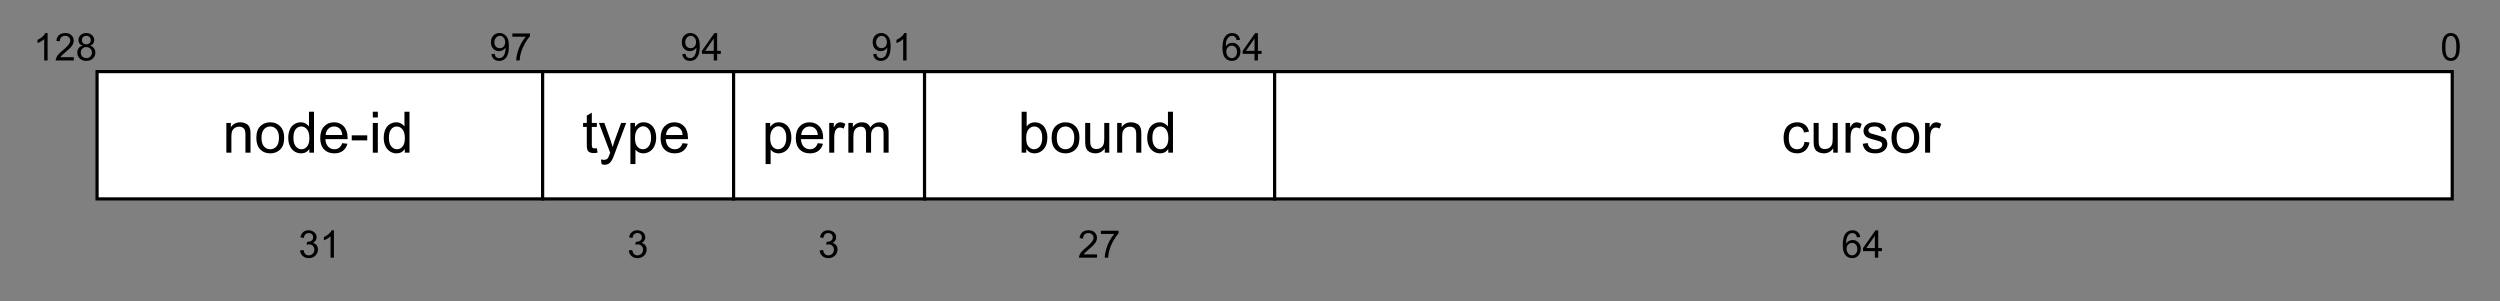 <?xml version="1.0" encoding="UTF-8" standalone="no"?>
<svg 
   width="589.92pt"
   height="71.04pt"
   viewBox="0 0 589.92 71.04"
   version="1.1"
   id="svg218"
   xmlns:xlink="http://www.w3.org/1999/xlink"
   xmlns="http://www.w3.org/2000/svg"
   xmlns:svg="http://www.w3.org/2000/svg" content="%3Cmxfile%20host%3D%22app.diagrams.net%22%20modified%3D%222023-08-03T06%3A56%3A29.474Z%22%20agent%3D%22Mozilla%2F5.0%20(X11%3B%20Linux%20x86_64)%20AppleWebKit%2F537.36%20(KHTML%2C%20like%20Gecko)%20Chrome%2F115.0.0.0%20Safari%2F537.36%22%20etag%3D%22BaahHI3segQeGV-6gdoS%22%20version%3D%2221.6.6%22%20type%3D%22google%22%3E%20%20%20%3Cdiagram%20name%3D%22Page-1%22%20id%3D%22Gunm1WlYP4cfaxU_2ZgK%22%3E%20%20%20%20%20%3CmxGraphModel%20dx%3D%221050%22%20dy%3D%22614%22%20grid%3D%221%22%20gridSize%3D%2210%22%20guides%3D%221%22%20tooltips%3D%221%22%20connect%3D%221%22%20arrows%3D%221%22%20fold%3D%221%22%20page%3D%220%22%20pageScale%3D%221%22%20pageWidth%3D%221100%22%20pageHeight%3D%22850%22%20math%3D%220%22%20shadow%3D%220%22%3E%20%20%20%20%20%20%20%3Croot%3E%20%20%20%20%20%20%20%20%20%3CmxCell%20id%3D%220%22%20%2F%3E%20%20%20%20%20%20%20%20%20%3CmxCell%20id%3D%221%22%20parent%3D%220%22%20%2F%3E%20%20%20%20%20%20%20%20%20%3CmxCell%20id%3D%22CKtjOy_hudqu8GhixhZr-1%22%20value%3D%22%26lt%3Bfont%20style%3D%26quot%3Bfont-size%3A%2018px%3B%26quot%3B%26gt%3Bnode-id%26lt%3B%2Ffont%26gt%3B%22%20style%3D%22rounded%3D0%3BwhiteSpace%3Dwrap%3Bhtml%3D1%3B%22%20vertex%3D%221%22%20parent%3D%221%22%3E%20%20%20%20%20%20%20%20%20%20%20%3CmxGeometry%20x%3D%22160%22%20y%3D%22260%22%20width%3D%22140%22%20height%3D%2240%22%20as%3D%22geometry%22%20%2F%3E%20%20%20%20%20%20%20%20%20%3C%2FmxCell%3E%20%20%20%20%20%20%20%20%20%3CmxCell%20id%3D%22CKtjOy_hudqu8GhixhZr-7%22%20value%3D%22%26lt%3Bfont%20style%3D%26quot%3Bfont-size%3A%2018px%3B%26quot%3B%26gt%3Btype%26lt%3B%2Ffont%26gt%3B%22%20style%3D%22rounded%3D0%3BwhiteSpace%3Dwrap%3Bhtml%3D1%3B%22%20vertex%3D%221%22%20parent%3D%221%22%3E%20%20%20%20%20%20%20%20%20%20%20%3CmxGeometry%20x%3D%22300%22%20y%3D%22260%22%20width%3D%2260%22%20height%3D%2240%22%20as%3D%22geometry%22%20%2F%3E%20%20%20%20%20%20%20%20%20%3C%2FmxCell%3E%20%20%20%20%20%20%20%20%20%3CmxCell%20id%3D%22CKtjOy_hudqu8GhixhZr-8%22%20value%3D%22%26lt%3Bfont%20style%3D%26quot%3Bfont-size%3A%2018px%3B%26quot%3B%26gt%3Bperm%26lt%3B%2Ffont%26gt%3B%22%20style%3D%22rounded%3D0%3BwhiteSpace%3Dwrap%3Bhtml%3D1%3B%22%20vertex%3D%221%22%20parent%3D%221%22%3E%20%20%20%20%20%20%20%20%20%20%20%3CmxGeometry%20x%3D%22360%22%20y%3D%22260%22%20width%3D%2260%22%20height%3D%2240%22%20as%3D%22geometry%22%20%2F%3E%20%20%20%20%20%20%20%20%20%3C%2FmxCell%3E%20%20%20%20%20%20%20%20%20%3CmxCell%20id%3D%22CKtjOy_hudqu8GhixhZr-10%22%20value%3D%22%26lt%3Bfont%20style%3D%26quot%3Bfont-size%3A%2018px%3B%26quot%3B%26gt%3Bbound%26lt%3B%2Ffont%26gt%3B%22%20style%3D%22rounded%3D0%3BwhiteSpace%3Dwrap%3Bhtml%3D1%3B%22%20vertex%3D%221%22%20parent%3D%221%22%3E%20%20%20%20%20%20%20%20%20%20%20%3CmxGeometry%20x%3D%22420%22%20y%3D%22260%22%20width%3D%22110%22%20height%3D%2240%22%20as%3D%22geometry%22%20%2F%3E%20%20%20%20%20%20%20%20%20%3C%2FmxCell%3E%20%20%20%20%20%20%20%20%20%3CmxCell%20id%3D%22CKtjOy_hudqu8GhixhZr-11%22%20value%3D%22%26lt%3Bfont%20style%3D%26quot%3Bfont-size%3A%2018px%3B%26quot%3B%26gt%3Bcursor%26lt%3B%2Ffont%26gt%3B%22%20style%3D%22rounded%3D0%3BwhiteSpace%3Dwrap%3Bhtml%3D1%3B%22%20vertex%3D%221%22%20parent%3D%221%22%3E%20%20%20%20%20%20%20%20%20%20%20%3CmxGeometry%20x%3D%22530%22%20y%3D%22260%22%20width%3D%22370%22%20height%3D%2240%22%20as%3D%22geometry%22%20%2F%3E%20%20%20%20%20%20%20%20%20%3C%2FmxCell%3E%20%20%20%20%20%20%20%20%20%3CmxCell%20id%3D%22CKtjOy_hudqu8GhixhZr-12%22%20value%3D%220%22%20style%3D%22text%3Bhtml%3D1%3Balign%3Dcenter%3BverticalAlign%3Dmiddle%3Bresizable%3D0%3Bpoints%3D%5B%5D%3Bautosize%3D1%3BstrokeColor%3Dnone%3BfillColor%3Dnone%3BfontSize%3D12%3BfontFamily%3DHelvetica%3BfontColor%3Ddefault%3B%22%20vertex%3D%221%22%20parent%3D%221%22%3E%20%20%20%20%20%20%20%20%20%20%20%3CmxGeometry%20x%3D%22885%22%20y%3D%22238%22%20width%3D%2230%22%20height%3D%2230%22%20as%3D%22geometry%22%20%2F%3E%20%20%20%20%20%20%20%20%20%3C%2FmxCell%3E%20%20%20%20%20%20%20%20%20%3CmxCell%20id%3D%22CKtjOy_hudqu8GhixhZr-13%22%20value%3D%2264%22%20style%3D%22text%3Bhtml%3D1%3Balign%3Dcenter%3BverticalAlign%3Dmiddle%3Bresizable%3D0%3Bpoints%3D%5B%5D%3Bautosize%3D1%3BstrokeColor%3Dnone%3BfillColor%3Dnone%3BfontSize%3D12%3BfontFamily%3DHelvetica%3BfontColor%3Ddefault%3B%22%20vertex%3D%221%22%20parent%3D%221%22%3E%20%20%20%20%20%20%20%20%20%20%20%3CmxGeometry%20x%3D%22500%22%20y%3D%22238%22%20width%3D%2240%22%20height%3D%2230%22%20as%3D%22geometry%22%20%2F%3E%20%20%20%20%20%20%20%20%20%3C%2FmxCell%3E%20%20%20%20%20%20%20%20%20%3CmxCell%20id%3D%22CKtjOy_hudqu8GhixhZr-14%22%20value%3D%2291%22%20style%3D%22text%3Bhtml%3D1%3Balign%3Dcenter%3BverticalAlign%3Dmiddle%3Bresizable%3D0%3Bpoints%3D%5B%5D%3Bautosize%3D1%3BstrokeColor%3Dnone%3BfillColor%3Dnone%3BfontSize%3D12%3BfontFamily%3DHelvetica%3BfontColor%3Ddefault%3B%22%20vertex%3D%221%22%20parent%3D%221%22%3E%20%20%20%20%20%20%20%20%20%20%20%3CmxGeometry%20x%3D%22390%22%20y%3D%22238%22%20width%3D%2240%22%20height%3D%2230%22%20as%3D%22geometry%22%20%2F%3E%20%20%20%20%20%20%20%20%20%3C%2FmxCell%3E%20%20%20%20%20%20%20%20%20%3CmxCell%20id%3D%22CKtjOy_hudqu8GhixhZr-15%22%20value%3D%2294%22%20style%3D%22text%3Bhtml%3D1%3Balign%3Dcenter%3BverticalAlign%3Dmiddle%3Bresizable%3D0%3Bpoints%3D%5B%5D%3Bautosize%3D1%3BstrokeColor%3Dnone%3BfillColor%3Dnone%3BfontSize%3D12%3BfontFamily%3DHelvetica%3BfontColor%3Ddefault%3B%22%20vertex%3D%221%22%20parent%3D%221%22%3E%20%20%20%20%20%20%20%20%20%20%20%3CmxGeometry%20x%3D%22330%22%20y%3D%22238%22%20width%3D%2240%22%20height%3D%2230%22%20as%3D%22geometry%22%20%2F%3E%20%20%20%20%20%20%20%20%20%3C%2FmxCell%3E%20%20%20%20%20%20%20%20%20%3CmxCell%20id%3D%22CKtjOy_hudqu8GhixhZr-16%22%20value%3D%2297%22%20style%3D%22text%3Bhtml%3D1%3Balign%3Dcenter%3BverticalAlign%3Dmiddle%3Bresizable%3D0%3Bpoints%3D%5B%5D%3Bautosize%3D1%3BstrokeColor%3Dnone%3BfillColor%3Dnone%3BfontSize%3D12%3BfontFamily%3DHelvetica%3BfontColor%3Ddefault%3B%22%20vertex%3D%221%22%20parent%3D%221%22%3E%20%20%20%20%20%20%20%20%20%20%20%3CmxGeometry%20x%3D%22270%22%20y%3D%22238%22%20width%3D%2240%22%20height%3D%2230%22%20as%3D%22geometry%22%20%2F%3E%20%20%20%20%20%20%20%20%20%3C%2FmxCell%3E%20%20%20%20%20%20%20%20%20%3CmxCell%20id%3D%22CKtjOy_hudqu8GhixhZr-17%22%20value%3D%22128%22%20style%3D%22text%3Bhtml%3D1%3Balign%3Dcenter%3BverticalAlign%3Dmiddle%3Bresizable%3D0%3Bpoints%3D%5B%5D%3Bautosize%3D1%3BstrokeColor%3Dnone%3BfillColor%3Dnone%3BfontSize%3D12%3BfontFamily%3DHelvetica%3BfontColor%3Ddefault%3B%22%20vertex%3D%221%22%20parent%3D%221%22%3E%20%20%20%20%20%20%20%20%20%20%20%3CmxGeometry%20x%3D%22130%22%20y%3D%22238%22%20width%3D%2240%22%20height%3D%2230%22%20as%3D%22geometry%22%20%2F%3E%20%20%20%20%20%20%20%20%20%3C%2FmxCell%3E%20%20%20%20%20%20%20%20%20%3CmxCell%20id%3D%22CKtjOy_hudqu8GhixhZr-18%22%20value%3D%2264%22%20style%3D%22text%3Bhtml%3D1%3Balign%3Dcenter%3BverticalAlign%3Dmiddle%3Bresizable%3D0%3Bpoints%3D%5B%5D%3Bautosize%3D1%3BstrokeColor%3Dnone%3BfillColor%3Dnone%3BfontSize%3D12%3BfontFamily%3DHelvetica%3BfontColor%3Ddefault%3B%22%20vertex%3D%221%22%20parent%3D%221%22%3E%20%20%20%20%20%20%20%20%20%20%20%3CmxGeometry%20x%3D%22695%22%20y%3D%22300%22%20width%3D%2240%22%20height%3D%2230%22%20as%3D%22geometry%22%20%2F%3E%20%20%20%20%20%20%20%20%20%3C%2FmxCell%3E%20%20%20%20%20%20%20%20%20%3CmxCell%20id%3D%22CKtjOy_hudqu8GhixhZr-19%22%20value%3D%2227%22%20style%3D%22text%3Bhtml%3D1%3Balign%3Dcenter%3BverticalAlign%3Dmiddle%3Bresizable%3D0%3Bpoints%3D%5B%5D%3Bautosize%3D1%3BstrokeColor%3Dnone%3BfillColor%3Dnone%3BfontSize%3D12%3BfontFamily%3DHelvetica%3BfontColor%3Ddefault%3B%22%20vertex%3D%221%22%20parent%3D%221%22%3E%20%20%20%20%20%20%20%20%20%20%20%3CmxGeometry%20x%3D%22455%22%20y%3D%22300%22%20width%3D%2240%22%20height%3D%2230%22%20as%3D%22geometry%22%20%2F%3E%20%20%20%20%20%20%20%20%20%3C%2FmxCell%3E%20%20%20%20%20%20%20%20%20%3CmxCell%20id%3D%22CKtjOy_hudqu8GhixhZr-20%22%20value%3D%223%22%20style%3D%22text%3Bhtml%3D1%3Balign%3Dcenter%3BverticalAlign%3Dmiddle%3Bresizable%3D0%3Bpoints%3D%5B%5D%3Bautosize%3D1%3BstrokeColor%3Dnone%3BfillColor%3Dnone%3BfontSize%3D12%3BfontFamily%3DHelvetica%3BfontColor%3Ddefault%3B%22%20vertex%3D%221%22%20parent%3D%221%22%3E%20%20%20%20%20%20%20%20%20%20%20%3CmxGeometry%20x%3D%22375%22%20y%3D%22300%22%20width%3D%2230%22%20height%3D%2230%22%20as%3D%22geometry%22%20%2F%3E%20%20%20%20%20%20%20%20%20%3C%2FmxCell%3E%20%20%20%20%20%20%20%20%20%3CmxCell%20id%3D%22CKtjOy_hudqu8GhixhZr-21%22%20value%3D%223%22%20style%3D%22text%3Bhtml%3D1%3Balign%3Dcenter%3BverticalAlign%3Dmiddle%3Bresizable%3D0%3Bpoints%3D%5B%5D%3Bautosize%3D1%3BstrokeColor%3Dnone%3BfillColor%3Dnone%3BfontSize%3D12%3BfontFamily%3DHelvetica%3BfontColor%3Ddefault%3B%22%20vertex%3D%221%22%20parent%3D%221%22%3E%20%20%20%20%20%20%20%20%20%20%20%3CmxGeometry%20x%3D%22315%22%20y%3D%22300%22%20width%3D%2230%22%20height%3D%2230%22%20as%3D%22geometry%22%20%2F%3E%20%20%20%20%20%20%20%20%20%3C%2FmxCell%3E%20%20%20%20%20%20%20%20%20%3CmxCell%20id%3D%22CKtjOy_hudqu8GhixhZr-22%22%20value%3D%2231%22%20style%3D%22text%3Bhtml%3D1%3Balign%3Dcenter%3BverticalAlign%3Dmiddle%3Bresizable%3D0%3Bpoints%3D%5B%5D%3Bautosize%3D1%3BstrokeColor%3Dnone%3BfillColor%3Dnone%3BfontSize%3D12%3BfontFamily%3DHelvetica%3BfontColor%3Ddefault%3B%22%20vertex%3D%221%22%20parent%3D%221%22%3E%20%20%20%20%20%20%20%20%20%20%20%3CmxGeometry%20x%3D%22210%22%20y%3D%22300%22%20width%3D%2240%22%20height%3D%2230%22%20as%3D%22geometry%22%20%2F%3E%20%20%20%20%20%20%20%20%20%3C%2FmxCell%3E%20%20%20%20%20%20%20%3C%2Froot%3E%20%20%20%20%20%3C%2FmxGraphModel%3E%20%20%20%3C%2Fdiagram%3E%20%3C%2Fmxfile%3E%20">
  <rect x="0" y="0" width="589.92" height="71.04" fill="#808080" stroke="none"/>
  <defs
     id="defs82">
    <g
       id="g80">
      <g
         id="glyph-0-0">
        <path
           d="M 1.688 0 L 1.688 -8.453 L 8.453 -8.453 L 8.453 0 Z M 1.906 -0.219 L 8.234 -0.219 L 8.234 -8.234 L 1.906 -8.234 Z M 1.906 -0.219 "
           id="path2" />
      </g>
      <g
         id="glyph-0-1">
        <path
           d="M 0.891 0 L 0.891 -7.016 L 1.953 -7.016 L 1.953 -6.016 C 2.473 -6.785 3.219 -7.172 4.188 -7.172 C 4.613 -7.172 5.004 -7.094 5.359 -6.938 C 5.711 -6.789 5.977 -6.594 6.156 -6.344 C 6.332 -6.094 6.453 -5.801 6.516 -5.469 C 6.566 -5.25 6.594 -4.863 6.594 -4.312 L 6.594 0 L 5.391 0 L 5.391 -4.266 C 5.391 -4.742 5.344 -5.102 5.25 -5.344 C 5.164 -5.582 5.004 -5.773 4.766 -5.922 C 4.535 -6.066 4.258 -6.141 3.938 -6.141 C 3.438 -6.141 3 -5.977 2.625 -5.656 C 2.258 -5.332 2.078 -4.723 2.078 -3.828 L 2.078 0 Z M 0.891 0 "
           id="path5" />
      </g>
      <g
         id="glyph-0-2">
        <path
           d="M 0.453 -3.5 C 0.453 -4.801 0.812 -5.766 1.531 -6.391 C 2.133 -6.91 2.867 -7.172 3.734 -7.172 C 4.703 -7.172 5.488 -6.852 6.094 -6.219 C 6.707 -5.582 7.016 -4.711 7.016 -3.609 C 7.016 -2.703 6.879 -1.988 6.609 -1.469 C 6.336 -0.957 5.941 -0.555 5.422 -0.266 C 4.91 0.016 4.348 0.156 3.734 0.156 C 2.754 0.156 1.961 -0.156 1.359 -0.781 C 0.754 -1.414 0.453 -2.32 0.453 -3.5 Z M 1.672 -3.5 C 1.672 -2.602 1.863 -1.93 2.25 -1.484 C 2.645 -1.035 3.141 -0.812 3.734 -0.812 C 4.328 -0.812 4.816 -1.035 5.203 -1.484 C 5.598 -1.941 5.797 -2.629 5.797 -3.547 C 5.797 -4.41 5.598 -5.066 5.203 -5.516 C 4.805 -5.961 4.316 -6.188 3.734 -6.188 C 3.141 -6.188 2.645 -5.961 2.25 -5.516 C 1.863 -5.066 1.672 -4.395 1.672 -3.5 Z M 1.672 -3.5 "
           id="path8" />
      </g>
      <g
         id="glyph-0-3">
        <path
           d="M 5.438 0 L 5.438 -0.891 C 4.988 -0.191 4.336 0.156 3.484 0.156 C 2.922 0.156 2.406 0.004 1.938 -0.297 C 1.469 -0.609 1.102 -1.039 0.844 -1.594 C 0.594 -2.145 0.469 -2.781 0.469 -3.5 C 0.469 -4.195 0.582 -4.828 0.812 -5.391 C 1.039 -5.961 1.391 -6.398 1.859 -6.703 C 2.328 -7.016 2.848 -7.172 3.422 -7.172 C 3.848 -7.172 4.223 -7.078 4.547 -6.891 C 4.879 -6.711 5.148 -6.484 5.359 -6.203 L 5.359 -9.672 L 6.547 -9.672 L 6.547 0 Z M 1.688 -3.5 C 1.688 -2.602 1.875 -1.93 2.25 -1.484 C 2.625 -1.035 3.07 -0.812 3.594 -0.812 C 4.113 -0.812 4.551 -1.023 4.906 -1.453 C 5.27 -1.879 5.453 -2.531 5.453 -3.406 C 5.453 -4.363 5.266 -5.066 4.891 -5.516 C 4.523 -5.961 4.07 -6.188 3.531 -6.188 C 3.008 -6.188 2.57 -5.969 2.219 -5.531 C 1.863 -5.102 1.688 -4.426 1.688 -3.5 Z M 1.688 -3.5 "
           id="path11" />
      </g>
      <g
         id="glyph-0-4">
        <path
           d="M 5.688 -2.25 L 6.922 -2.109 C 6.723 -1.391 6.363 -0.832 5.844 -0.438 C 5.32 -0.039 4.648 0.156 3.828 0.156 C 2.805 0.156 1.992 -0.156 1.391 -0.781 C 0.797 -1.414 0.5 -2.301 0.5 -3.438 C 0.5 -4.625 0.801 -5.539 1.406 -6.188 C 2.008 -6.844 2.797 -7.172 3.766 -7.172 C 4.703 -7.172 5.469 -6.848 6.062 -6.203 C 6.656 -5.566 6.953 -4.672 6.953 -3.516 C 6.953 -3.441 6.953 -3.336 6.953 -3.203 L 1.719 -3.203 C 1.758 -2.43 1.977 -1.836 2.375 -1.422 C 2.77 -1.016 3.258 -0.812 3.844 -0.812 C 4.281 -0.812 4.648 -0.926 4.953 -1.156 C 5.266 -1.383 5.508 -1.75 5.688 -2.25 Z M 1.781 -4.172 L 5.703 -4.172 C 5.648 -4.766 5.5 -5.207 5.25 -5.5 C 4.875 -5.957 4.383 -6.188 3.781 -6.188 C 3.238 -6.188 2.781 -6.004 2.406 -5.641 C 2.031 -5.273 1.82 -4.785 1.781 -4.172 Z M 1.781 -4.172 "
           id="path14" />
      </g>
      <g
         id="glyph-0-5">
        <path
           d="M 0.422 -2.906 L 0.422 -4.094 L 4.078 -4.094 L 4.078 -2.906 Z M 0.422 -2.906 "
           id="path17" />
      </g>
      <g
         id="glyph-0-6">
        <path
           d="M 0.891 -8.312 L 0.891 -9.672 L 2.078 -9.672 L 2.078 -8.312 Z M 0.891 0 L 0.891 -7.016 L 2.078 -7.016 L 2.078 0 Z M 0.891 0 "
           id="path20" />
      </g>
      <g
         id="glyph-0-7">
        <path
           d="M 3.484 -1.062 L 3.656 -0.016 C 3.32 0.055 3.023 0.094 2.766 0.094 C 2.328 0.094 1.988 0.023 1.75 -0.109 C 1.52 -0.242 1.352 -0.422 1.25 -0.641 C 1.156 -0.867 1.109 -1.336 1.109 -2.047 L 1.109 -6.078 L 0.234 -6.078 L 0.234 -7.016 L 1.109 -7.016 L 1.109 -8.75 L 2.297 -9.453 L 2.297 -7.016 L 3.484 -7.016 L 3.484 -6.078 L 2.297 -6.078 L 2.297 -1.984 C 2.297 -1.648 2.316 -1.43 2.359 -1.328 C 2.398 -1.234 2.469 -1.156 2.562 -1.094 C 2.656 -1.039 2.789 -1.016 2.969 -1.016 C 3.094 -1.016 3.266 -1.031 3.484 -1.062 Z M 3.484 -1.062 "
           id="path23" />
      </g>
      <g
         id="glyph-0-8">
        <path
           d="M 0.844 2.703 L 0.703 1.578 C 0.961 1.648 1.191 1.688 1.391 1.688 C 1.648 1.688 1.859 1.641 2.016 1.547 C 2.172 1.461 2.301 1.344 2.406 1.188 C 2.477 1.07 2.598 0.773 2.766 0.297 C 2.797 0.234 2.832 0.141 2.875 0.016 L 0.219 -7.016 L 1.5 -7.016 L 2.953 -2.953 C 3.141 -2.43 3.312 -1.891 3.469 -1.328 C 3.602 -1.867 3.766 -2.398 3.953 -2.922 L 5.453 -7.016 L 6.641 -7.016 L 3.969 0.125 C 3.688 0.895 3.469 1.422 3.312 1.703 C 3.094 2.098 2.848 2.383 2.578 2.562 C 2.305 2.75 1.984 2.844 1.609 2.844 C 1.379 2.844 1.125 2.797 0.844 2.703 Z M 0.844 2.703 "
           id="path26" />
      </g>
      <g
         id="glyph-0-9">
        <path
           d="M 0.891 2.688 L 0.891 -7.016 L 1.969 -7.016 L 1.969 -6.094 C 2.227 -6.445 2.516 -6.711 2.828 -6.891 C 3.148 -7.078 3.539 -7.172 4 -7.172 C 4.602 -7.172 5.133 -7.016 5.594 -6.703 C 6.051 -6.398 6.395 -5.969 6.625 -5.406 C 6.852 -4.844 6.969 -4.227 6.969 -3.562 C 6.969 -2.844 6.836 -2.195 6.578 -1.625 C 6.328 -1.051 5.957 -0.609 5.469 -0.297 C 4.977 0.004 4.461 0.156 3.922 0.156 C 3.523 0.156 3.164 0.07 2.844 -0.094 C 2.531 -0.258 2.273 -0.469 2.078 -0.719 L 2.078 2.688 Z M 1.969 -3.469 C 1.969 -2.562 2.148 -1.891 2.516 -1.453 C 2.879 -1.023 3.32 -0.812 3.844 -0.812 C 4.363 -0.812 4.812 -1.035 5.188 -1.484 C 5.57 -1.93 5.766 -2.625 5.766 -3.562 C 5.766 -4.457 5.578 -5.125 5.203 -5.562 C 4.836 -6.008 4.398 -6.234 3.891 -6.234 C 3.391 -6.234 2.941 -5.992 2.547 -5.516 C 2.16 -5.047 1.969 -4.363 1.969 -3.469 Z M 1.969 -3.469 "
           id="path29" />
      </g>
      <g
         id="glyph-0-10">
        <path
           d="M 0.875 0 L 0.875 -7.016 L 1.953 -7.016 L 1.953 -5.953 C 2.223 -6.441 2.473 -6.766 2.703 -6.922 C 2.93 -7.086 3.188 -7.172 3.469 -7.172 C 3.863 -7.172 4.27 -7.039 4.688 -6.781 L 4.281 -5.688 C 3.988 -5.852 3.695 -5.938 3.406 -5.938 C 3.145 -5.938 2.91 -5.859 2.703 -5.703 C 2.492 -5.547 2.348 -5.332 2.266 -5.062 C 2.129 -4.633 2.062 -4.172 2.062 -3.672 L 2.062 0 Z M 0.875 0 "
           id="path32" />
      </g>
      <g
         id="glyph-0-11">
        <path
           d="M 0.891 0 L 0.891 -7.016 L 1.953 -7.016 L 1.953 -6.031 C 2.172 -6.375 2.461 -6.648 2.828 -6.859 C 3.191 -7.066 3.609 -7.172 4.078 -7.172 C 4.598 -7.172 5.023 -7.062 5.359 -6.844 C 5.691 -6.625 5.926 -6.32 6.062 -5.938 C 6.613 -6.758 7.332 -7.172 8.219 -7.172 C 8.914 -7.172 9.453 -6.977 9.828 -6.594 C 10.203 -6.207 10.391 -5.613 10.391 -4.812 L 10.391 0 L 9.203 0 L 9.203 -4.422 C 9.203 -4.891 9.16 -5.227 9.078 -5.438 C 9.004 -5.645 8.867 -5.812 8.672 -5.938 C 8.473 -6.07 8.234 -6.141 7.953 -6.141 C 7.461 -6.141 7.055 -5.973 6.734 -5.641 C 6.41 -5.316 6.25 -4.797 6.25 -4.078 L 6.25 0 L 5.062 0 L 5.062 -4.547 C 5.062 -5.078 4.961 -5.473 4.766 -5.734 C 4.566 -6.004 4.25 -6.141 3.812 -6.141 C 3.477 -6.141 3.172 -6.051 2.891 -5.875 C 2.609 -5.695 2.398 -5.438 2.266 -5.094 C 2.141 -4.758 2.078 -4.273 2.078 -3.641 L 2.078 0 Z M 0.891 0 "
           id="path35" />
      </g>
      <g
         id="glyph-0-12">
        <path
           d="M 1.984 0 L 0.891 0 L 0.891 -9.672 L 2.078 -9.672 L 2.078 -6.219 C 2.578 -6.852 3.219 -7.172 4 -7.172 C 4.426 -7.172 4.832 -7.082 5.219 -6.906 C 5.602 -6.727 5.922 -6.484 6.172 -6.172 C 6.422 -5.859 6.613 -5.477 6.75 -5.031 C 6.895 -4.594 6.969 -4.117 6.969 -3.609 C 6.969 -2.41 6.672 -1.484 6.078 -0.828 C 5.484 -0.172 4.77 0.156 3.938 0.156 C 3.102 0.156 2.453 -0.188 1.984 -0.875 Z M 1.969 -3.562 C 1.969 -2.719 2.082 -2.109 2.312 -1.734 C 2.688 -1.117 3.191 -0.812 3.828 -0.812 C 4.348 -0.812 4.797 -1.035 5.172 -1.484 C 5.555 -1.941 5.75 -2.617 5.75 -3.516 C 5.75 -4.43 5.566 -5.102 5.203 -5.531 C 4.836 -5.969 4.398 -6.188 3.891 -6.188 C 3.367 -6.188 2.914 -5.961 2.531 -5.516 C 2.156 -5.066 1.969 -4.414 1.969 -3.562 Z M 1.969 -3.562 "
           id="path38" />
      </g>
      <g
         id="glyph-0-13">
        <path
           d="M 5.484 0 L 5.484 -1.031 C 4.941 -0.238 4.203 0.156 3.266 0.156 C 2.848 0.156 2.457 0.078 2.094 -0.078 C 1.738 -0.234 1.473 -0.43 1.297 -0.672 C 1.129 -0.91 1.008 -1.207 0.938 -1.562 C 0.883 -1.789 0.859 -2.16 0.859 -2.672 L 0.859 -7.016 L 2.047 -7.016 L 2.047 -3.125 C 2.047 -2.5 2.07 -2.082 2.125 -1.875 C 2.195 -1.562 2.352 -1.312 2.594 -1.125 C 2.844 -0.945 3.145 -0.859 3.5 -0.859 C 3.852 -0.859 4.188 -0.945 4.5 -1.125 C 4.812 -1.312 5.031 -1.562 5.156 -1.875 C 5.289 -2.195 5.359 -2.656 5.359 -3.25 L 5.359 -7.016 L 6.547 -7.016 L 6.547 0 Z M 5.484 0 "
           id="path41" />
      </g>
      <g
         id="glyph-0-14">
        <path
           d="M 5.469 -2.562 L 6.625 -2.422 C 6.5 -1.609 6.172 -0.973 5.641 -0.516 C 5.117 -0.066 4.477 0.156 3.719 0.156 C 2.758 0.156 1.988 -0.156 1.406 -0.781 C 0.82 -1.406 0.531 -2.305 0.531 -3.484 C 0.531 -4.234 0.656 -4.891 0.906 -5.453 C 1.156 -6.023 1.535 -6.453 2.047 -6.734 C 2.555 -7.023 3.113 -7.172 3.719 -7.172 C 4.477 -7.172 5.098 -6.977 5.578 -6.594 C 6.066 -6.207 6.379 -5.66 6.516 -4.953 L 5.359 -4.766 C 5.254 -5.242 5.062 -5.598 4.781 -5.828 C 4.5 -6.066 4.16 -6.188 3.766 -6.188 C 3.172 -6.188 2.688 -5.973 2.312 -5.547 C 1.938 -5.117 1.75 -4.441 1.75 -3.516 C 1.75 -2.566 1.926 -1.879 2.281 -1.453 C 2.645 -1.023 3.117 -0.812 3.703 -0.812 C 4.172 -0.812 4.562 -0.953 4.875 -1.234 C 5.188 -1.523 5.383 -1.969 5.469 -2.562 Z M 5.469 -2.562 "
           id="path44" />
      </g>
      <g
         id="glyph-0-15">
        <path
           d="M 0.422 -2.094 L 1.594 -2.281 C 1.656 -1.812 1.836 -1.445 2.141 -1.188 C 2.441 -0.938 2.863 -0.812 3.406 -0.812 C 3.945 -0.812 4.348 -0.922 4.609 -1.141 C 4.879 -1.367 5.016 -1.633 5.016 -1.938 C 5.016 -2.207 4.898 -2.414 4.672 -2.562 C 4.504 -2.664 4.098 -2.801 3.453 -2.969 C 2.578 -3.188 1.973 -3.375 1.641 -3.531 C 1.305 -3.695 1.051 -3.922 0.875 -4.203 C 0.695 -4.484 0.609 -4.797 0.609 -5.141 C 0.609 -5.453 0.68 -5.742 0.828 -6.016 C 0.973 -6.285 1.164 -6.504 1.406 -6.672 C 1.594 -6.816 1.844 -6.938 2.156 -7.031 C 2.477 -7.125 2.82 -7.172 3.188 -7.172 C 3.738 -7.172 4.223 -7.086 4.641 -6.922 C 5.055 -6.766 5.363 -6.551 5.562 -6.281 C 5.758 -6.008 5.895 -5.648 5.969 -5.203 L 4.812 -5.047 C 4.758 -5.398 4.602 -5.676 4.344 -5.875 C 4.094 -6.082 3.738 -6.188 3.281 -6.188 C 2.738 -6.188 2.348 -6.098 2.109 -5.922 C 1.879 -5.742 1.766 -5.531 1.766 -5.281 C 1.766 -5.133 1.812 -5 1.906 -4.875 C 2 -4.738 2.148 -4.629 2.359 -4.547 C 2.484 -4.504 2.832 -4.406 3.406 -4.25 C 4.25 -4.02 4.836 -3.832 5.172 -3.688 C 5.504 -3.551 5.766 -3.348 5.953 -3.078 C 6.141 -2.805 6.234 -2.469 6.234 -2.062 C 6.234 -1.664 6.117 -1.289 5.891 -0.938 C 5.66 -0.594 5.328 -0.32 4.891 -0.125 C 4.453 0.062 3.957 0.156 3.406 0.156 C 2.5 0.156 1.805 -0.031 1.328 -0.406 C 0.848 -0.789 0.547 -1.352 0.422 -2.094 Z M 0.422 -2.094 "
           id="path47" />
      </g>
      <g
         id="glyph-1-0">
        <path
           d="M 1.125 0 L 1.125 -5.625 L 5.625 -5.625 L 5.625 0 Z M 1.266 -0.141 L 5.484 -0.141 L 5.484 -5.484 L 1.266 -5.484 Z M 1.266 -0.141 "
           id="path50" />
      </g>
      <g
         id="glyph-1-1">
        <path
           d="M 0.375 -3.172 C 0.375 -3.93 0.453 -4.547 0.609 -5.016 C 0.766 -5.484 0.992 -5.844 1.297 -6.094 C 1.609 -6.344 2 -6.469 2.469 -6.469 C 2.82 -6.469 3.129 -6.395 3.391 -6.25 C 3.648 -6.113 3.863 -5.914 4.031 -5.656 C 4.195 -5.395 4.328 -5.078 4.422 -4.703 C 4.523 -4.328 4.578 -3.816 4.578 -3.172 C 4.578 -2.422 4.5 -1.812 4.344 -1.344 C 4.188 -0.883 3.953 -0.523 3.641 -0.266 C 3.336 -0.016 2.945 0.109 2.469 0.109 C 1.852 0.109 1.367 -0.113 1.016 -0.562 C 0.586 -1.094 0.375 -1.961 0.375 -3.172 Z M 1.188 -3.172 C 1.188 -2.117 1.305 -1.414 1.547 -1.062 C 1.797 -0.719 2.102 -0.547 2.469 -0.547 C 2.832 -0.547 3.141 -0.719 3.391 -1.062 C 3.641 -1.414 3.766 -2.117 3.766 -3.172 C 3.766 -4.234 3.641 -4.938 3.391 -5.281 C 3.141 -5.633 2.832 -5.812 2.469 -5.812 C 2.102 -5.812 1.812 -5.66 1.594 -5.359 C 1.32 -4.961 1.188 -4.234 1.188 -3.172 Z M 1.188 -3.172 "
           id="path53" />
      </g>
      <g
         id="glyph-1-2">
        <path
           d="M 4.484 -4.859 L 3.688 -4.797 C 3.625 -5.109 3.523 -5.336 3.391 -5.484 C 3.18 -5.703 2.922 -5.812 2.609 -5.812 C 2.348 -5.812 2.125 -5.742 1.938 -5.609 C 1.688 -5.422 1.488 -5.156 1.344 -4.812 C 1.207 -4.469 1.133 -3.973 1.125 -3.328 C 1.312 -3.609 1.539 -3.816 1.812 -3.953 C 2.094 -4.098 2.383 -4.172 2.688 -4.172 C 3.219 -4.172 3.664 -3.977 4.031 -3.594 C 4.406 -3.207 4.594 -2.707 4.594 -2.094 C 4.594 -1.688 4.504 -1.305 4.328 -0.953 C 4.148 -0.609 3.91 -0.344 3.609 -0.156 C 3.305 0.02 2.961 0.109 2.578 0.109 C 1.922 0.109 1.383 -0.129 0.969 -0.609 C 0.551 -1.098 0.344 -1.898 0.344 -3.016 C 0.344 -4.254 0.57 -5.16 1.031 -5.734 C 1.426 -6.223 1.969 -6.469 2.656 -6.469 C 3.156 -6.469 3.566 -6.32 3.891 -6.031 C 4.211 -5.75 4.41 -5.359 4.484 -4.859 Z M 1.25 -2.094 C 1.25 -1.812 1.305 -1.547 1.422 -1.297 C 1.535 -1.055 1.695 -0.867 1.906 -0.734 C 2.113 -0.609 2.332 -0.547 2.562 -0.547 C 2.895 -0.547 3.18 -0.676 3.422 -0.938 C 3.66 -1.207 3.781 -1.578 3.781 -2.047 C 3.781 -2.492 3.66 -2.844 3.422 -3.094 C 3.191 -3.352 2.895 -3.484 2.531 -3.484 C 2.176 -3.484 1.875 -3.352 1.625 -3.094 C 1.375 -2.844 1.25 -2.508 1.25 -2.094 Z M 1.25 -2.094 "
           id="path56" />
      </g>
      <g
         id="glyph-1-3">
        <path
           d="M 2.906 0 L 2.906 -1.547 L 0.109 -1.547 L 0.109 -2.266 L 3.047 -6.438 L 3.703 -6.438 L 3.703 -2.266 L 4.578 -2.266 L 4.578 -1.547 L 3.703 -1.547 L 3.703 0 Z M 2.906 -2.266 L 2.906 -5.172 L 0.891 -2.266 Z M 2.906 -2.266 "
           id="path59" />
      </g>
      <g
         id="glyph-1-4">
        <path
           d="M 0.5 -1.484 L 1.25 -1.562 C 1.312 -1.207 1.43 -0.945 1.609 -0.781 C 1.797 -0.625 2.035 -0.547 2.328 -0.547 C 2.566 -0.547 2.773 -0.598 2.953 -0.703 C 3.141 -0.816 3.289 -0.969 3.406 -1.156 C 3.531 -1.344 3.629 -1.594 3.703 -1.906 C 3.785 -2.219 3.828 -2.539 3.828 -2.875 C 3.828 -2.906 3.82 -2.957 3.812 -3.031 C 3.656 -2.781 3.441 -2.578 3.172 -2.422 C 2.898 -2.266 2.602 -2.188 2.281 -2.188 C 1.75 -2.188 1.297 -2.379 0.922 -2.766 C 0.555 -3.148 0.375 -3.66 0.375 -4.297 C 0.375 -4.953 0.566 -5.477 0.953 -5.875 C 1.336 -6.27 1.82 -6.469 2.406 -6.469 C 2.82 -6.469 3.203 -6.352 3.547 -6.125 C 3.891 -5.906 4.148 -5.586 4.328 -5.172 C 4.516 -4.754 4.609 -4.148 4.609 -3.359 C 4.609 -2.535 4.52 -1.879 4.344 -1.391 C 4.164 -0.898 3.898 -0.523 3.547 -0.266 C 3.191 -0.016 2.773 0.109 2.297 0.109 C 1.797 0.109 1.383 -0.031 1.062 -0.312 C 0.75 -0.594 0.562 -0.984 0.5 -1.484 Z M 3.734 -4.328 C 3.734 -4.785 3.609 -5.145 3.359 -5.406 C 3.117 -5.676 2.832 -5.812 2.5 -5.812 C 2.145 -5.812 1.836 -5.664 1.578 -5.375 C 1.316 -5.094 1.188 -4.723 1.188 -4.266 C 1.188 -3.859 1.305 -3.523 1.547 -3.266 C 1.797 -3.016 2.102 -2.891 2.469 -2.891 C 2.844 -2.891 3.145 -3.016 3.375 -3.266 C 3.613 -3.523 3.734 -3.879 3.734 -4.328 Z M 3.734 -4.328 "
           id="path62" />
      </g>
      <g
         id="glyph-1-5">
        <path
           d="M 3.359 0 L 2.562 0 L 2.562 -5.047 C 2.375 -4.859 2.125 -4.672 1.812 -4.484 C 1.5 -4.305 1.223 -4.176 0.984 -4.094 L 0.984 -4.859 C 1.422 -5.055 1.805 -5.301 2.141 -5.594 C 2.473 -5.895 2.707 -6.188 2.844 -6.469 L 3.359 -6.469 Z M 3.359 0 "
           id="path65" />
      </g>
      <g
         id="glyph-1-6">
        <path
           d="M 0.422 -5.594 L 0.422 -6.359 L 4.594 -6.359 L 4.594 -5.75 C 4.188 -5.312 3.781 -4.727 3.375 -4 C 2.969 -3.281 2.656 -2.535 2.438 -1.766 C 2.281 -1.234 2.18 -0.645 2.141 0 L 1.328 0 C 1.336 -0.508 1.438 -1.117 1.625 -1.828 C 1.812 -2.547 2.082 -3.238 2.438 -3.906 C 2.801 -4.57 3.18 -5.133 3.578 -5.594 Z M 0.422 -5.594 "
           id="path68" />
      </g>
      <g
         id="glyph-1-7">
        <path
           d="M 4.531 -0.766 L 4.531 0 L 0.266 0 C 0.266 -0.188 0.297 -0.367 0.359 -0.547 C 0.473 -0.836 0.648 -1.125 0.891 -1.406 C 1.129 -1.688 1.473 -2.008 1.922 -2.375 C 2.617 -2.957 3.086 -3.414 3.328 -3.75 C 3.578 -4.082 3.703 -4.398 3.703 -4.703 C 3.703 -5.016 3.586 -5.273 3.359 -5.484 C 3.141 -5.703 2.852 -5.812 2.5 -5.812 C 2.113 -5.812 1.805 -5.695 1.578 -5.469 C 1.348 -5.238 1.234 -4.922 1.234 -4.516 L 0.422 -4.609 C 0.473 -5.211 0.68 -5.672 1.047 -5.984 C 1.41 -6.305 1.898 -6.469 2.516 -6.469 C 3.129 -6.469 3.613 -6.297 3.969 -5.953 C 4.332 -5.609 4.516 -5.188 4.516 -4.688 C 4.516 -4.426 4.461 -4.172 4.359 -3.922 C 4.254 -3.672 4.078 -3.406 3.828 -3.125 C 3.586 -2.852 3.188 -2.477 2.625 -2 C 2.145 -1.602 1.836 -1.332 1.703 -1.188 C 1.566 -1.039 1.457 -0.898 1.375 -0.766 Z M 4.531 -0.766 "
           id="path71" />
      </g>
      <g
         id="glyph-1-8">
        <path
           d="M 1.594 -3.5 C 1.258 -3.613 1.016 -3.781 0.859 -4 C 0.703 -4.227 0.625 -4.5 0.625 -4.812 C 0.625 -5.281 0.789 -5.672 1.125 -5.984 C 1.469 -6.305 1.914 -6.469 2.469 -6.469 C 3.031 -6.469 3.484 -6.301 3.828 -5.969 C 4.172 -5.645 4.344 -5.25 4.344 -4.781 C 4.344 -4.488 4.266 -4.227 4.109 -4 C 3.953 -3.781 3.711 -3.613 3.391 -3.5 C 3.785 -3.363 4.086 -3.148 4.297 -2.859 C 4.504 -2.578 4.609 -2.238 4.609 -1.844 C 4.609 -1.289 4.41 -0.828 4.016 -0.453 C 3.629 -0.078 3.117 0.109 2.484 0.109 C 1.848 0.109 1.332 -0.078 0.938 -0.453 C 0.551 -0.828 0.359 -1.297 0.359 -1.859 C 0.359 -2.273 0.461 -2.625 0.672 -2.906 C 0.891 -3.195 1.195 -3.395 1.594 -3.5 Z M 1.438 -4.828 C 1.438 -4.523 1.531 -4.273 1.719 -4.078 C 1.914 -3.891 2.172 -3.797 2.484 -3.797 C 2.797 -3.797 3.047 -3.891 3.234 -4.078 C 3.43 -4.273 3.531 -4.516 3.531 -4.797 C 3.531 -5.078 3.43 -5.316 3.234 -5.516 C 3.035 -5.711 2.785 -5.812 2.484 -5.812 C 2.18 -5.812 1.93 -5.711 1.734 -5.516 C 1.535 -5.328 1.438 -5.098 1.438 -4.828 Z M 1.172 -1.859 C 1.172 -1.629 1.223 -1.41 1.328 -1.203 C 1.441 -0.992 1.602 -0.832 1.812 -0.719 C 2.02 -0.602 2.25 -0.547 2.5 -0.547 C 2.875 -0.547 3.18 -0.664 3.422 -0.906 C 3.672 -1.145 3.797 -1.453 3.797 -1.828 C 3.797 -2.211 3.672 -2.531 3.422 -2.781 C 3.172 -3.031 2.852 -3.156 2.469 -3.156 C 2.094 -3.156 1.781 -3.031 1.531 -2.781 C 1.289 -2.531 1.172 -2.223 1.172 -1.859 Z M 1.172 -1.859 "
           id="path74" />
      </g>
      <g
         id="glyph-1-9">
        <path
           d="M 0.375 -1.703 L 1.172 -1.812 C 1.266 -1.363 1.414 -1.039 1.625 -0.844 C 1.844 -0.645 2.113 -0.547 2.438 -0.547 C 2.801 -0.547 3.109 -0.672 3.359 -0.922 C 3.617 -1.18 3.75 -1.504 3.75 -1.891 C 3.75 -2.254 3.629 -2.551 3.391 -2.781 C 3.16 -3.02 2.863 -3.141 2.5 -3.141 C 2.344 -3.141 2.156 -3.109 1.938 -3.047 L 2.031 -3.75 C 2.082 -3.738 2.125 -3.734 2.156 -3.734 C 2.488 -3.734 2.789 -3.82 3.062 -4 C 3.332 -4.176 3.469 -4.445 3.469 -4.812 C 3.469 -5.102 3.367 -5.344 3.172 -5.531 C 2.973 -5.719 2.719 -5.812 2.406 -5.812 C 2.102 -5.812 1.848 -5.711 1.641 -5.516 C 1.441 -5.328 1.312 -5.039 1.25 -4.656 L 0.453 -4.797 C 0.555 -5.328 0.773 -5.738 1.109 -6.031 C 1.453 -6.32 1.879 -6.469 2.391 -6.469 C 2.742 -6.469 3.066 -6.391 3.359 -6.234 C 3.66 -6.086 3.891 -5.883 4.047 -5.625 C 4.203 -5.363 4.281 -5.086 4.281 -4.797 C 4.281 -4.516 4.203 -4.258 4.047 -4.031 C 3.898 -3.801 3.68 -3.617 3.391 -3.484 C 3.773 -3.398 4.07 -3.219 4.281 -2.938 C 4.488 -2.664 4.594 -2.32 4.594 -1.906 C 4.594 -1.344 4.383 -0.863 3.969 -0.469 C 3.562 -0.082 3.047 0.109 2.422 0.109 C 1.859 0.109 1.391 -0.055 1.016 -0.391 C 0.641 -0.723 0.426 -1.16 0.375 -1.703 Z M 0.375 -1.703 "
           id="path77" />
      </g>
    </g>
  </defs>
  <path
     fill-rule="nonzero"
     fill="rgb(100%, 100%, 100%)"
     fill-opacity="1"
     stroke-width="1"
     stroke-linecap="butt"
     stroke-linejoin="miter"
     stroke="rgb(0%, 0%, 0%)"
     stroke-opacity="1"
     stroke-miterlimit="4"
     d="M 30 22.002 L 170.001 22.002 L 170.001 61.999 L 30 61.999 Z M 30 22.002 "
     transform="matrix(0.751, 0, 0, 0.751, 0.375, 0.375)"
     id="path84" />
  <g
     fill="#000000"
     fill-opacity="1"
     id="g100">
    <use
       xlink:href="#glyph-0-1"
       x="52.521"
       y="36.031"
       id="use86" />
    <use
       xlink:href="#glyph-0-2"
       x="60.035"
       y="36.031"
       id="use88" />
    <use
       xlink:href="#glyph-0-3"
       x="67.55"
       y="36.031"
       id="use90" />
    <use
       xlink:href="#glyph-0-4"
       x="75.064"
       y="36.031"
       id="use92" />
    <use
       xlink:href="#glyph-0-5"
       x="82.579"
       y="36.031"
       id="use94" />
    <use
       xlink:href="#glyph-0-6"
       x="87.078"
       y="36.031"
       id="use96" />
    <use
       xlink:href="#glyph-0-3"
       x="90.08"
       y="36.031"
       id="use98" />
  </g>
  <path
     fill-rule="nonzero"
     fill="rgb(100%, 100%, 100%)"
     fill-opacity="1"
     stroke-width="1"
     stroke-linecap="butt"
     stroke-linejoin="miter"
     stroke="rgb(0%, 0%, 0%)"
     stroke-opacity="1"
     stroke-miterlimit="4"
     d="M 170.001 22.002 L 230.002 22.002 L 230.002 61.999 L 170.001 61.999 Z M 170.001 22.002 "
     transform="matrix(0.751, 0, 0, 0.751, 0.375, 0.375)"
     id="path102" />
  <g
     fill="#000000"
     fill-opacity="1"
     id="g112">
    <use
       xlink:href="#glyph-0-7"
       x="137.355"
       y="36.031"
       id="use104" />
    <use
       xlink:href="#glyph-0-8"
       x="141.109"
       y="36.031"
       id="use106" />
    <use
       xlink:href="#glyph-0-9"
       x="147.864"
       y="36.031"
       id="use108" />
    <use
       xlink:href="#glyph-0-4"
       x="155.379"
       y="36.031"
       id="use110" />
  </g>
  <path
     fill-rule="nonzero"
     fill="rgb(100%, 100%, 100%)"
     fill-opacity="1"
     stroke-width="1"
     stroke-linecap="butt"
     stroke-linejoin="miter"
     stroke="rgb(0%, 0%, 0%)"
     stroke-opacity="1"
     stroke-miterlimit="4"
     d="M 230.002 22.002 L 289.998 22.002 L 289.998 61.999 L 230.002 61.999 Z M 230.002 22.002 "
     transform="matrix(0.751, 0, 0, 0.751, 0.375, 0.375)"
     id="path114" />
  <g
     fill="#000000"
     fill-opacity="1"
     id="g124">
    <use
       xlink:href="#glyph-0-9"
       x="179.766"
       y="36.031"
       id="use116" />
    <use
       xlink:href="#glyph-0-4"
       x="187.28"
       y="36.031"
       id="use118" />
    <use
       xlink:href="#glyph-0-10"
       x="194.794"
       y="36.031"
       id="use120" />
    <use
       xlink:href="#glyph-0-11"
       x="199.294"
       y="36.031"
       id="use122" />
  </g>
  <path
     fill-rule="nonzero"
     fill="rgb(100%, 100%, 100%)"
     fill-opacity="1"
     stroke-width="1"
     stroke-linecap="butt"
     stroke-linejoin="miter"
     stroke="rgb(0%, 0%, 0%)"
     stroke-opacity="1"
     stroke-miterlimit="4"
     d="M 289.998 22.002 L 399.999 22.002 L 399.999 61.999 L 289.998 61.999 Z M 289.998 22.002 "
     transform="matrix(0.751, 0, 0, 0.751, 0.375, 0.375)"
     id="path126" />
  <g
     fill="#000000"
     fill-opacity="1"
     id="g138">
    <use
       xlink:href="#glyph-0-12"
       x="240.18"
       y="36.031"
       id="use128" />
    <use
       xlink:href="#glyph-0-2"
       x="247.695"
       y="36.031"
       id="use130" />
    <use
       xlink:href="#glyph-0-13"
       x="255.209"
       y="36.031"
       id="use132" />
    <use
       xlink:href="#glyph-0-1"
       x="262.723"
       y="36.031"
       id="use134" />
    <use
       xlink:href="#glyph-0-3"
       x="270.238"
       y="36.031"
       id="use136" />
  </g>
  <path
     fill-rule="nonzero"
     fill="rgb(100%, 100%, 100%)"
     fill-opacity="1"
     stroke-width="1"
     stroke-linecap="butt"
     stroke-linejoin="miter"
     stroke="rgb(0%, 0%, 0%)"
     stroke-opacity="1"
     stroke-miterlimit="4"
     d="M 399.999 22.002 L 769.998 22.002 L 769.998 61.999 L 399.999 61.999 Z M 399.999 22.002 "
     transform="matrix(0.751, 0, 0, 0.751, 0.375, 0.375)"
     id="path140" />
  <g
     fill="#000000"
     fill-opacity="1"
     id="g154">
    <use
       xlink:href="#glyph-0-14"
       x="420.344"
       y="36.031"
       id="use142" />
    <use
       xlink:href="#glyph-0-13"
       x="427.1"
       y="36.031"
       id="use144" />
    <use
       xlink:href="#glyph-0-10"
       x="434.615"
       y="36.031"
       id="use146" />
    <use
       xlink:href="#glyph-0-15"
       x="439.114"
       y="36.031"
       id="use148" />
    <use
       xlink:href="#glyph-0-2"
       x="445.87"
       y="36.031"
       id="use150" />
    <use
       xlink:href="#glyph-0-10"
       x="453.384"
       y="36.031"
       id="use152" />
  </g>
  <g
     fill="#000000"
     fill-opacity="1"
     id="g158">
    <use
       xlink:href="#glyph-1-1"
       x="575.855"
       y="14.262"
       id="use156" />
  </g>
  <g
     fill="#000000"
     fill-opacity="1"
     id="g164">
    <use
       xlink:href="#glyph-1-2"
       x="288.115"
       y="14.262"
       id="use160" />
    <use
       xlink:href="#glyph-1-3"
       x="293.125"
       y="14.262"
       id="use162" />
  </g>
  <g
     fill="#000000"
     fill-opacity="1"
     id="g170">
    <use
       xlink:href="#glyph-1-4"
       x="205.545"
       y="14.262"
       id="use166" />
    <use
       xlink:href="#glyph-1-5"
       x="210.555"
       y="14.262"
       id="use168" />
  </g>
  <g
     fill="#000000"
     fill-opacity="1"
     id="g176">
    <use
       xlink:href="#glyph-1-4"
       x="160.507"
       y="14.262"
       id="use172" />
    <use
       xlink:href="#glyph-1-3"
       x="165.517"
       y="14.262"
       id="use174" />
  </g>
  <g
     fill="#000000"
     fill-opacity="1"
     id="g182">
    <use
       xlink:href="#glyph-1-4"
       x="115.469"
       y="14.262"
       id="use178" />
    <use
       xlink:href="#glyph-1-6"
       x="120.479"
       y="14.262"
       id="use180" />
  </g>
  <g
     fill="#000000"
     fill-opacity="1"
     id="g190">
    <use
       xlink:href="#glyph-1-5"
       x="7.87"
       y="14.262"
       id="use184" />
    <use
       xlink:href="#glyph-1-7"
       x="12.88"
       y="14.262"
       id="use186" />
    <use
       xlink:href="#glyph-1-8"
       x="17.889"
       y="14.262"
       id="use188" />
  </g>
  <g
     fill="#000000"
     fill-opacity="1"
     id="g196">
    <use
       xlink:href="#glyph-1-2"
       x="434.489"
       y="60.802"
       id="use192" />
    <use
       xlink:href="#glyph-1-3"
       x="439.499"
       y="60.802"
       id="use194" />
  </g>
  <g
     fill="#000000"
     fill-opacity="1"
     id="g202">
    <use
       xlink:href="#glyph-1-7"
       x="254.337"
       y="60.802"
       id="use198" />
    <use
       xlink:href="#glyph-1-6"
       x="259.346"
       y="60.802"
       id="use200" />
  </g>
  <g
     fill="#000000"
     fill-opacity="1"
     id="g206">
    <use
       xlink:href="#glyph-1-9"
       x="193.031"
       y="60.802"
       id="use204" />
  </g>
  <g
     fill="#000000"
     fill-opacity="1"
     id="g210">
    <use
       xlink:href="#glyph-1-9"
       x="147.993"
       y="60.802"
       id="use208" />
  </g>
  <g
     fill="#000000"
     fill-opacity="1"
     id="g216">
    <use
       xlink:href="#glyph-1-9"
       x="70.431"
       y="60.802"
       id="use212" />
    <use
       xlink:href="#glyph-1-5"
       x="75.44"
       y="60.802"
       id="use214" />
  </g>
</svg>
